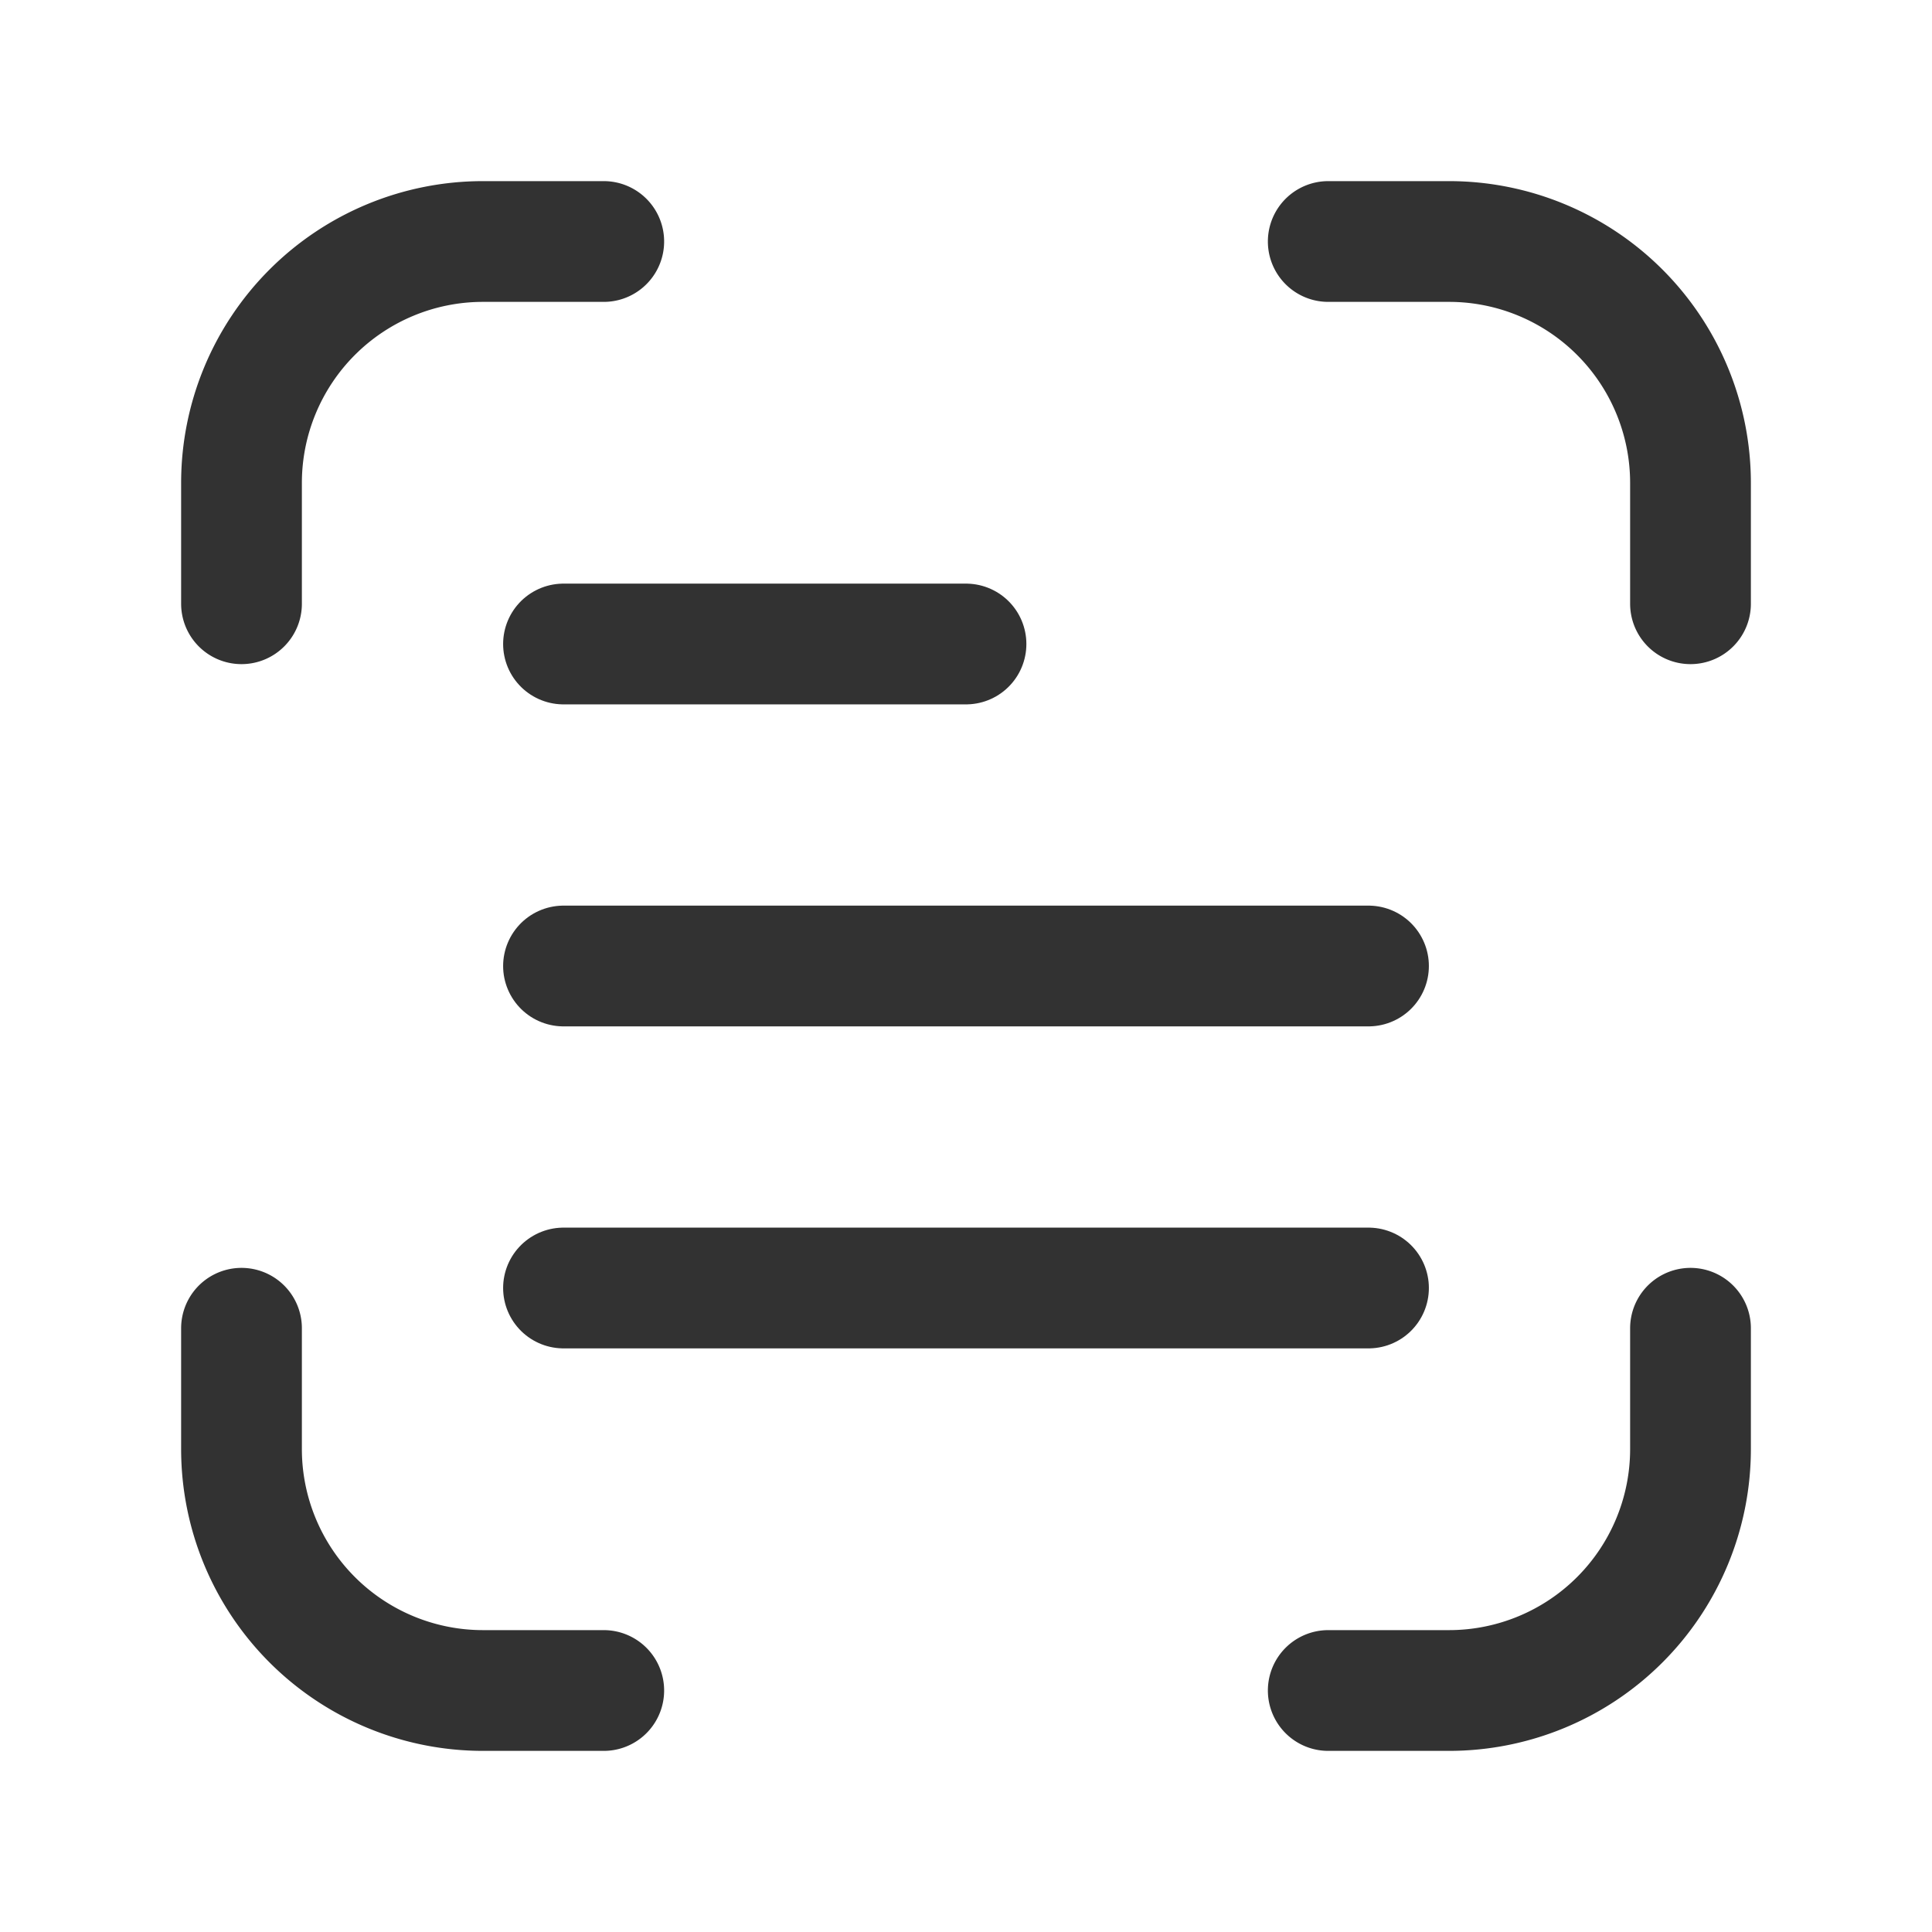 <svg xmlns="http://www.w3.org/2000/svg" viewBox="0 0 24 24"><path d="M0,24H24V0H0Z" fill="none"/><path d="M7.5,21H6a3,3,0,0,1-3-3V16.5" fill="none" stroke="#323232" stroke-linecap="round" stroke-linejoin="round" stroke-width="1.5"/><path d="M3,7.5V6A3,3,0,0,1,6,3H7.5" fill="none" stroke="#323232" stroke-linecap="round" stroke-linejoin="round" stroke-width="1.5"/><path d="M16.5,3H18a3,3,0,0,1,3,3V7.5" fill="none" stroke="#323232" stroke-linecap="round" stroke-linejoin="round" stroke-width="1.5"/><path d="M21,16.5V18a3,3,0,0,1-3,3H16.5" fill="none" stroke="#323232" stroke-linecap="round" stroke-linejoin="round" stroke-width="1.5"/><path d="M7,16H17" fill="none" stroke="#323232" stroke-linecap="round" stroke-linejoin="round" stroke-width="1.5"/><path d="M7,12H17" fill="none" stroke="#323232" stroke-linecap="round" stroke-linejoin="round" stroke-width="1.5"/><path d="M7,8h5" fill="none" stroke="#323232" stroke-linecap="round" stroke-linejoin="round" stroke-width="1.5"/></svg>